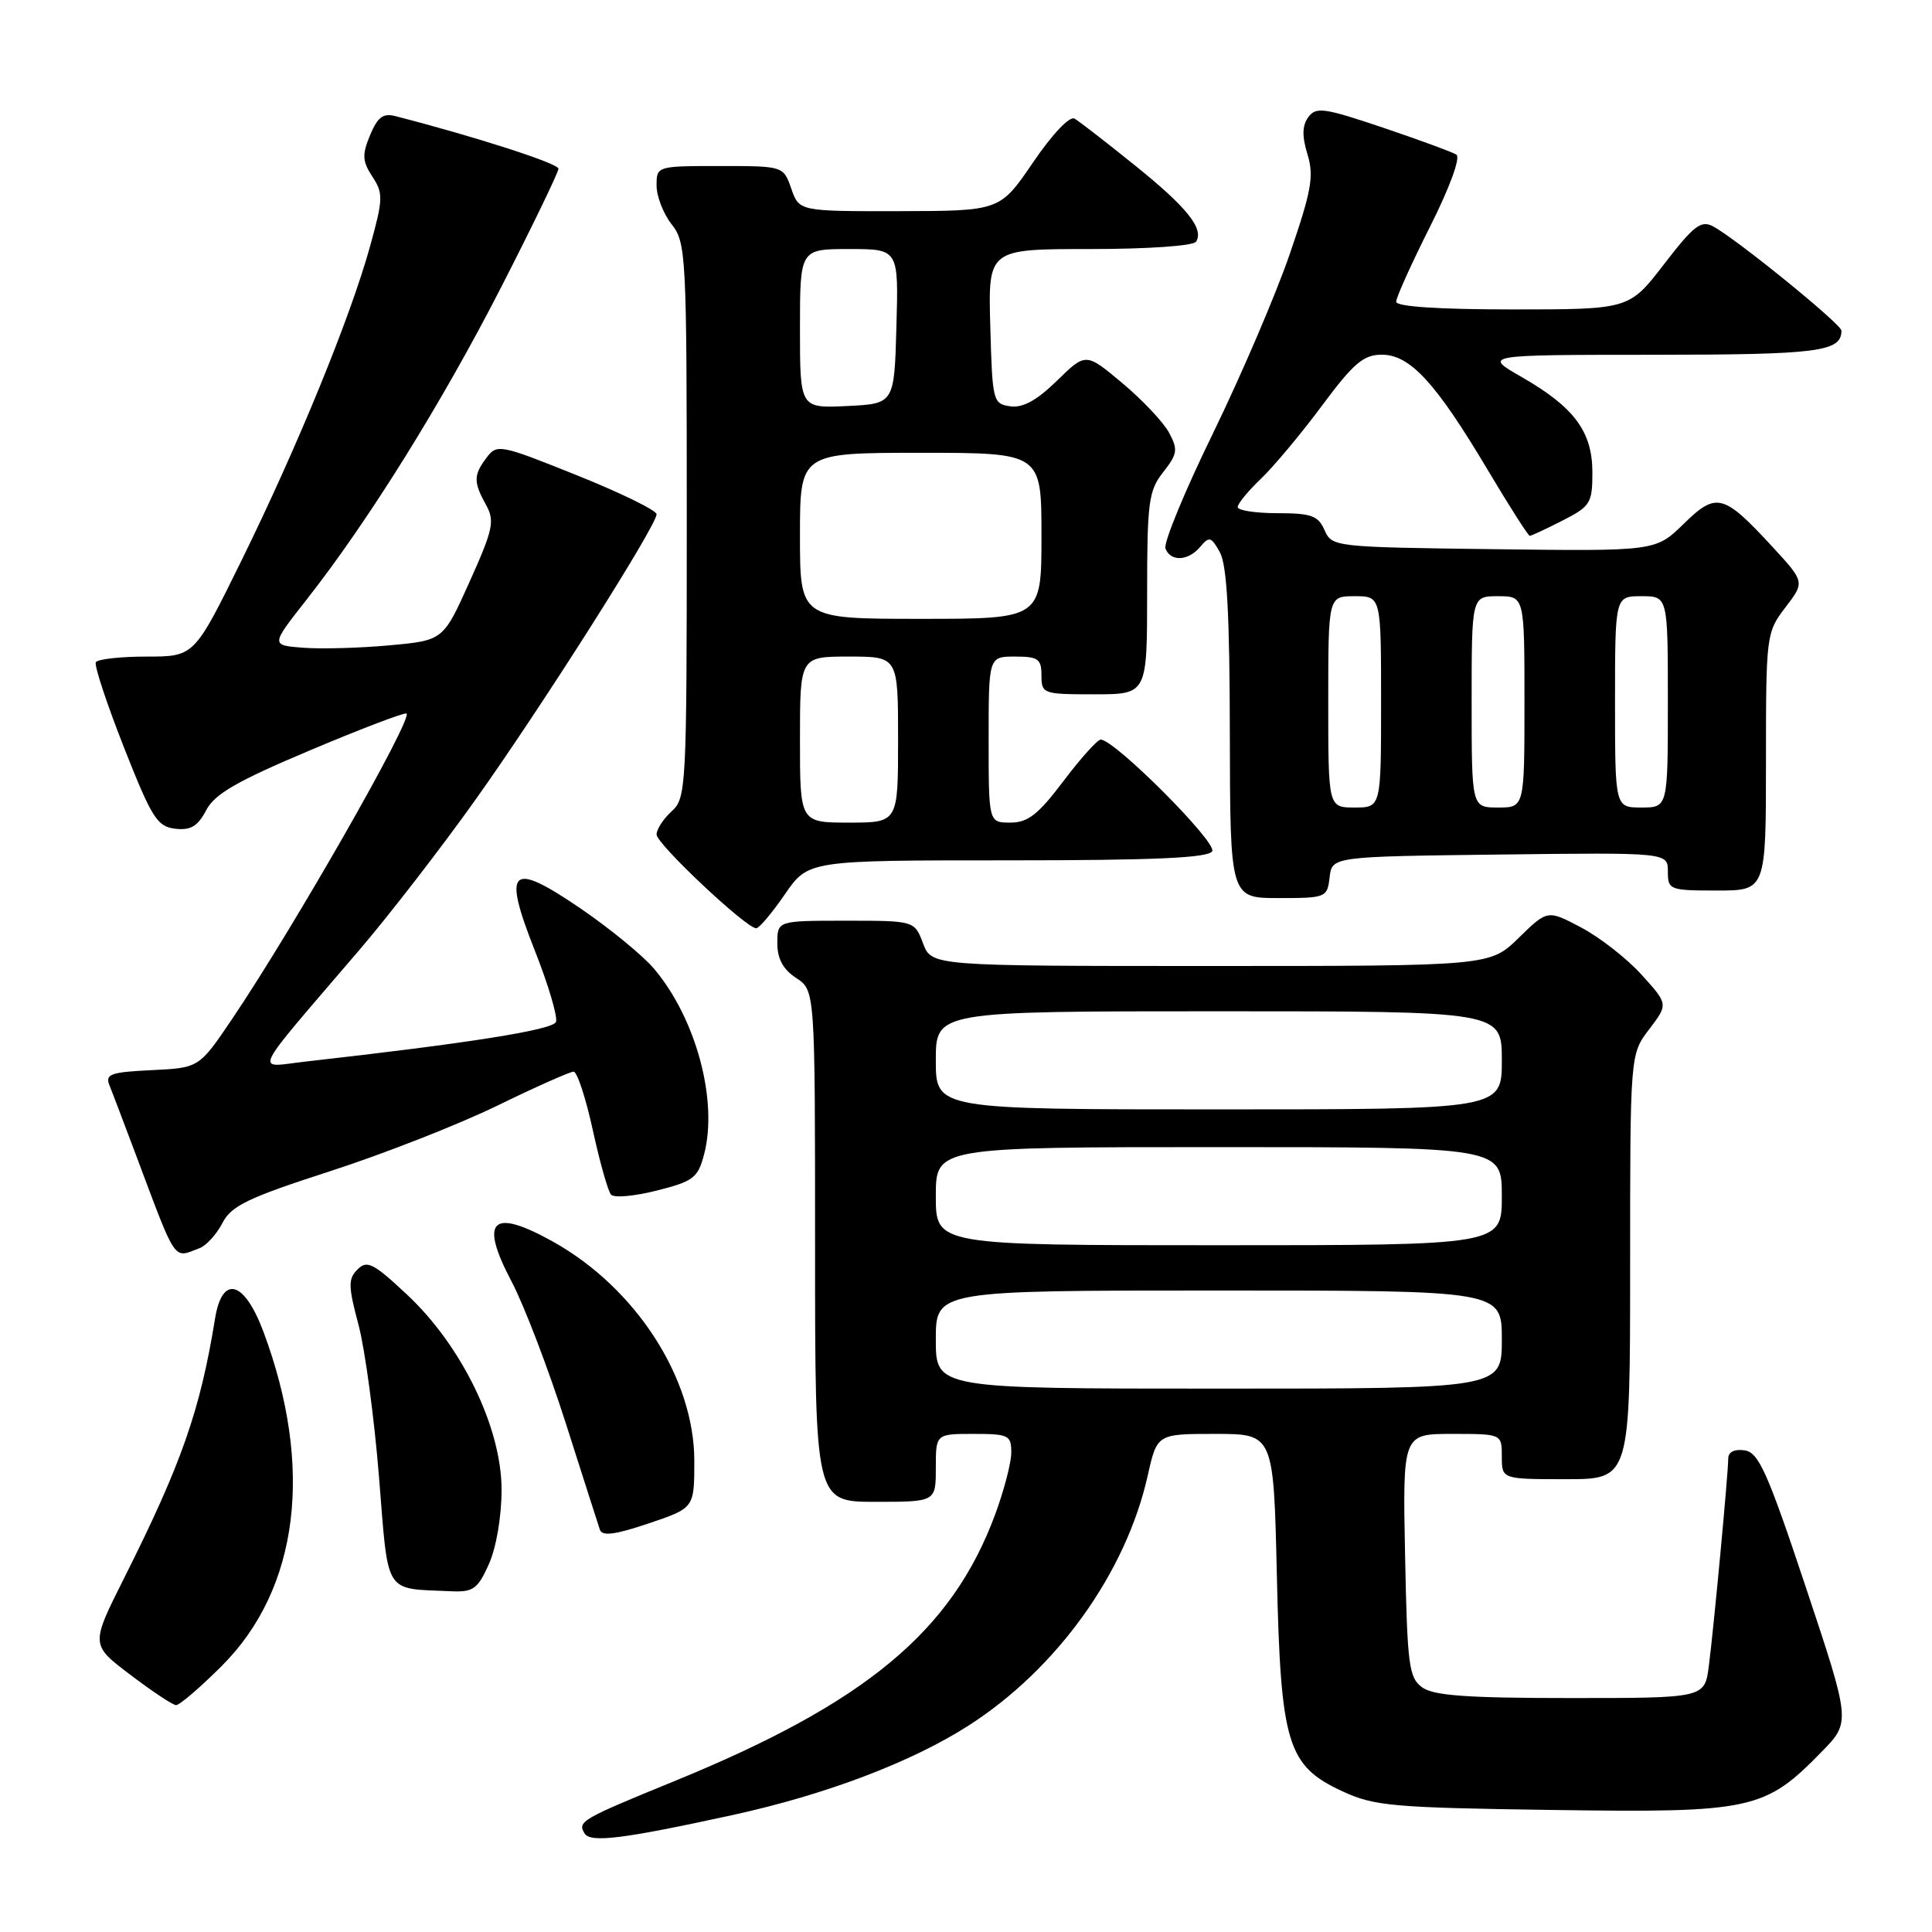 <?xml version="1.0" encoding="UTF-8" standalone="no"?>
<!DOCTYPE svg PUBLIC "-//W3C//DTD SVG 1.1//EN" "http://www.w3.org/Graphics/SVG/1.1/DTD/svg11.dtd" >
<svg xmlns="http://www.w3.org/2000/svg" xmlns:xlink="http://www.w3.org/1999/xlink" version="1.1" viewBox="0 0 256 256">
 <g >
 <path fill="currentColor"
d=" M 97.13 240.49 C 109.41 237.80 120.74 233.51 128.32 228.66 C 140.05 221.15 149.20 208.39 152.08 195.52 C 153.32 190.00 153.32 190.00 161.04 190.00 C 168.76 190.00 168.76 190.00 169.19 208.75 C 169.70 231.16 170.56 233.98 177.93 237.38 C 182.09 239.31 184.60 239.53 205.77 239.83 C 232.15 240.21 233.85 239.84 241.39 232.11 C 245.23 228.18 245.23 228.18 239.29 210.34 C 234.19 195.03 233.03 192.45 231.17 192.18 C 229.83 191.98 229.00 192.39 229.00 193.26 C 229.00 195.21 227.09 215.61 226.43 220.75 C 225.88 225.00 225.88 225.00 208.13 225.00 C 194.39 225.00 189.94 224.68 188.44 223.58 C 186.68 222.30 186.47 220.64 186.18 206.08 C 185.86 190.00 185.86 190.00 192.43 190.00 C 199.00 190.00 199.00 190.00 199.00 193.00 C 199.00 196.00 199.00 196.00 207.50 196.00 C 216.00 196.00 216.00 196.00 216.00 167.84 C 216.00 139.69 216.00 139.69 218.53 136.38 C 221.05 133.06 221.05 133.06 217.54 129.18 C 215.61 127.04 212.02 124.23 209.55 122.92 C 205.06 120.54 205.06 120.54 201.24 124.27 C 197.42 128.00 197.42 128.00 160.43 128.00 C 123.44 128.00 123.44 128.00 122.31 125.00 C 121.17 122.00 121.17 122.00 112.09 122.00 C 103.00 122.00 103.00 122.00 103.00 124.98 C 103.00 127.05 103.76 128.45 105.50 129.59 C 108.00 131.23 108.00 131.23 108.00 165.12 C 108.00 199.00 108.00 199.00 116.00 199.00 C 124.00 199.00 124.00 199.00 124.00 194.50 C 124.00 190.00 124.00 190.00 129.00 190.00 C 133.65 190.00 134.00 190.17 134.00 192.46 C 134.00 193.82 133.03 197.53 131.85 200.71 C 126.11 216.19 114.68 225.67 89.26 236.05 C 77.01 241.06 76.49 241.36 77.46 242.94 C 78.25 244.21 82.50 243.68 97.13 240.49 Z  M 29.39 220.74 C 39.62 210.51 41.62 194.41 34.89 176.42 C 32.35 169.65 29.43 168.88 28.49 174.75 C 26.52 186.91 24.04 193.99 16.42 209.16 C 12.01 217.94 12.01 217.94 17.26 221.91 C 20.14 224.10 22.87 225.91 23.32 225.94 C 23.76 225.97 26.50 223.63 29.39 220.74 Z  M 64.78 207.25 C 65.76 205.07 66.46 200.95 66.46 197.41 C 66.47 189.21 61.20 178.33 53.93 171.54 C 49.48 167.37 48.63 166.94 47.38 168.20 C 46.12 169.45 46.13 170.40 47.51 175.57 C 48.37 178.83 49.59 187.89 50.22 195.70 C 51.50 211.58 50.79 210.44 59.80 210.85 C 62.71 210.98 63.30 210.55 64.78 207.25 Z  M 92.00 193.57 C 92.00 182.66 84.28 170.68 73.30 164.54 C 65.16 160.00 63.47 161.62 67.79 169.82 C 69.44 172.94 72.65 181.35 74.94 188.50 C 77.22 195.65 79.27 202.04 79.49 202.70 C 79.79 203.58 81.52 203.36 85.95 201.86 C 92.00 199.82 92.00 199.82 92.00 193.57 Z  M 26.46 165.38 C 27.35 165.04 28.70 163.54 29.47 162.06 C 30.65 159.77 32.84 158.72 43.68 155.21 C 50.73 152.94 60.69 149.03 65.82 146.54 C 70.94 144.04 75.53 142.00 76.00 142.00 C 76.48 142.00 77.62 145.49 78.55 149.75 C 79.48 154.01 80.57 157.86 80.97 158.30 C 81.38 158.75 84.11 158.50 87.05 157.75 C 91.89 156.53 92.48 156.07 93.30 152.95 C 95.16 145.83 92.23 134.94 86.66 128.36 C 85.20 126.63 80.85 123.06 76.99 120.42 C 67.60 114.01 66.53 115.00 70.91 126.07 C 72.68 130.55 73.92 134.76 73.67 135.41 C 73.27 136.47 62.05 138.24 40.52 140.66 C 33.71 141.42 32.92 143.06 47.64 125.85 C 51.57 121.26 58.47 112.33 62.98 106.00 C 71.76 93.68 87.00 69.66 87.00 68.14 C 87.00 67.63 82.25 65.31 76.45 62.98 C 66.29 58.90 65.86 58.81 64.49 60.62 C 62.73 62.94 62.72 63.86 64.40 66.90 C 65.58 69.03 65.35 70.12 62.23 77.07 C 58.73 84.86 58.73 84.86 51.61 85.51 C 47.70 85.87 42.56 86.01 40.18 85.83 C 35.87 85.50 35.87 85.50 40.59 79.50 C 48.80 69.06 58.58 53.35 66.42 38.03 C 70.59 29.88 74.00 22.82 74.00 22.35 C 73.99 21.66 63.06 18.13 52.40 15.39 C 50.76 14.96 50.03 15.52 49.03 17.92 C 47.96 20.52 48.01 21.36 49.34 23.40 C 50.80 25.62 50.77 26.37 49.03 32.66 C 46.40 42.13 39.45 59.11 32.01 74.25 C 25.74 87.00 25.74 87.00 19.43 87.00 C 15.96 87.00 12.93 87.34 12.70 87.75 C 12.46 88.16 14.14 93.22 16.41 99.00 C 20.11 108.38 20.83 109.53 23.21 109.81 C 25.27 110.05 26.20 109.49 27.32 107.36 C 28.45 105.20 31.40 103.50 41.13 99.40 C 47.93 96.53 53.67 94.35 53.87 94.55 C 54.67 95.33 38.93 122.90 30.77 135.00 C 26.38 141.50 26.38 141.50 20.10 141.80 C 14.66 142.06 13.91 142.33 14.50 143.80 C 14.88 144.73 16.45 148.88 18.00 153.00 C 23.47 167.57 22.90 166.74 26.46 165.38 Z  M 104.00 118.50 C 107.10 114.00 107.10 114.00 133.49 114.00 C 152.92 114.00 160.08 113.68 160.62 112.80 C 161.33 111.66 147.69 98.00 145.85 98.00 C 145.42 98.00 143.20 100.47 140.91 103.50 C 137.57 107.93 136.20 109.00 133.88 109.00 C 131.00 109.00 131.00 109.00 131.00 98.00 C 131.00 87.00 131.00 87.00 134.50 87.00 C 137.57 87.00 138.00 87.31 138.00 89.50 C 138.00 91.93 138.20 92.00 145.00 92.00 C 152.00 92.00 152.00 92.00 152.00 78.63 C 152.00 66.51 152.20 65.02 154.13 62.56 C 156.02 60.16 156.11 59.57 154.91 57.34 C 154.17 55.96 151.39 53.00 148.72 50.77 C 143.88 46.71 143.88 46.71 140.06 50.44 C 137.38 53.06 135.53 54.07 133.87 53.84 C 131.57 53.51 131.49 53.18 131.22 43.25 C 130.93 33.00 130.93 33.00 144.41 33.00 C 152.12 33.00 158.14 32.58 158.49 32.02 C 159.56 30.29 157.25 27.43 150.29 21.84 C 146.56 18.83 143.00 16.08 142.39 15.72 C 141.75 15.33 139.45 17.75 136.89 21.51 C 132.50 27.95 132.50 27.95 119.20 27.98 C 105.90 28.00 105.90 28.00 104.85 25.00 C 103.80 22.00 103.80 22.00 95.40 22.00 C 87.03 22.00 87.00 22.01 87.00 24.59 C 87.00 26.02 87.90 28.33 89.00 29.73 C 90.92 32.16 91.00 33.78 91.00 68.98 C 91.00 104.42 90.93 105.75 89.00 107.50 C 87.90 108.50 87.00 109.88 87.00 110.58 C 87.00 111.83 98.86 122.99 100.20 123.00 C 100.59 123.00 102.30 120.97 104.00 118.50 Z  M 176.18 116.25 C 176.50 113.50 176.50 113.50 198.75 113.23 C 221.00 112.96 221.00 112.96 221.00 115.48 C 221.00 117.91 221.22 118.00 227.50 118.00 C 234.00 118.00 234.00 118.00 234.00 100.93 C 234.00 84.14 234.04 83.81 236.57 80.49 C 239.15 77.12 239.15 77.12 234.89 72.49 C 228.35 65.40 227.44 65.16 223.08 69.43 C 219.37 73.04 219.37 73.04 197.94 72.77 C 176.79 72.50 176.49 72.47 175.51 70.25 C 174.67 68.33 173.76 68.00 169.26 68.00 C 166.37 68.00 164.00 67.63 164.00 67.19 C 164.00 66.74 165.39 65.05 167.08 63.44 C 168.77 61.82 172.42 57.46 175.17 53.75 C 179.37 48.10 180.67 47.00 183.11 47.00 C 186.84 47.00 190.25 50.71 197.12 62.25 C 199.98 67.06 202.50 71.00 202.70 71.00 C 202.91 71.00 204.86 70.09 207.04 68.98 C 210.74 67.09 211.00 66.67 211.00 62.61 C 211.00 57.20 208.60 53.96 201.65 49.97 C 196.50 47.02 196.50 47.02 219.05 47.01 C 240.97 47.00 244.00 46.61 244.00 43.81 C 244.00 42.96 230.07 31.64 227.00 30.00 C 225.40 29.14 224.43 29.89 220.50 35.00 C 215.88 41.00 215.88 41.00 200.44 41.00 C 190.61 41.00 185.00 40.63 185.00 39.98 C 185.00 39.42 187.02 34.94 189.49 30.03 C 192.14 24.75 193.56 20.85 192.97 20.48 C 192.42 20.14 188.04 18.53 183.24 16.91 C 175.44 14.28 174.38 14.13 173.36 15.52 C 172.54 16.65 172.51 18.04 173.25 20.46 C 174.13 23.33 173.78 25.28 170.90 33.66 C 169.04 39.07 164.45 49.77 160.72 57.43 C 156.98 65.09 154.15 71.95 154.43 72.68 C 155.12 74.47 157.47 74.35 159.06 72.43 C 160.22 71.04 160.50 71.12 161.64 73.18 C 162.58 74.87 162.94 81.45 162.96 97.25 C 163.00 119.00 163.00 119.00 169.43 119.00 C 175.71 119.00 175.87 118.93 176.18 116.25 Z  M 124.00 177.50 C 124.00 171.00 124.00 171.00 161.50 171.00 C 199.00 171.00 199.00 171.00 199.00 177.50 C 199.00 184.00 199.00 184.00 161.50 184.00 C 124.00 184.00 124.00 184.00 124.00 177.50 Z  M 124.00 158.50 C 124.00 152.00 124.00 152.00 161.50 152.00 C 199.00 152.00 199.00 152.00 199.00 158.50 C 199.00 165.00 199.00 165.00 161.50 165.00 C 124.00 165.00 124.00 165.00 124.00 158.50 Z  M 124.00 140.50 C 124.00 134.00 124.00 134.00 161.50 134.00 C 199.00 134.00 199.00 134.00 199.00 140.50 C 199.00 147.00 199.00 147.00 161.50 147.00 C 124.00 147.00 124.00 147.00 124.00 140.50 Z  M 106.00 98.00 C 106.00 87.00 106.00 87.00 112.50 87.00 C 119.00 87.00 119.00 87.00 119.00 98.00 C 119.00 109.00 119.00 109.00 112.50 109.00 C 106.00 109.00 106.00 109.00 106.00 98.00 Z  M 106.00 71.00 C 106.00 60.00 106.00 60.00 122.00 60.00 C 138.00 60.00 138.00 60.00 138.00 71.00 C 138.00 82.00 138.00 82.00 122.00 82.00 C 106.00 82.00 106.00 82.00 106.00 71.00 Z  M 106.00 43.55 C 106.00 33.00 106.00 33.00 112.53 33.00 C 119.07 33.00 119.07 33.00 118.78 43.25 C 118.50 53.50 118.50 53.50 112.25 53.80 C 106.00 54.10 106.00 54.10 106.00 43.55 Z  M 176.00 93.00 C 176.00 79.00 176.00 79.00 179.50 79.00 C 183.00 79.00 183.00 79.00 183.00 93.00 C 183.00 107.00 183.00 107.00 179.50 107.00 C 176.00 107.00 176.00 107.00 176.00 93.00 Z  M 195.00 93.00 C 195.00 79.00 195.00 79.00 198.50 79.00 C 202.00 79.00 202.00 79.00 202.00 93.00 C 202.00 107.00 202.00 107.00 198.50 107.00 C 195.00 107.00 195.00 107.00 195.00 93.00 Z  M 214.00 93.00 C 214.00 79.00 214.00 79.00 217.50 79.00 C 221.00 79.00 221.00 79.00 221.00 93.00 C 221.00 107.00 221.00 107.00 217.50 107.00 C 214.00 107.00 214.00 107.00 214.00 93.00 Z "/>
</g>
</svg>